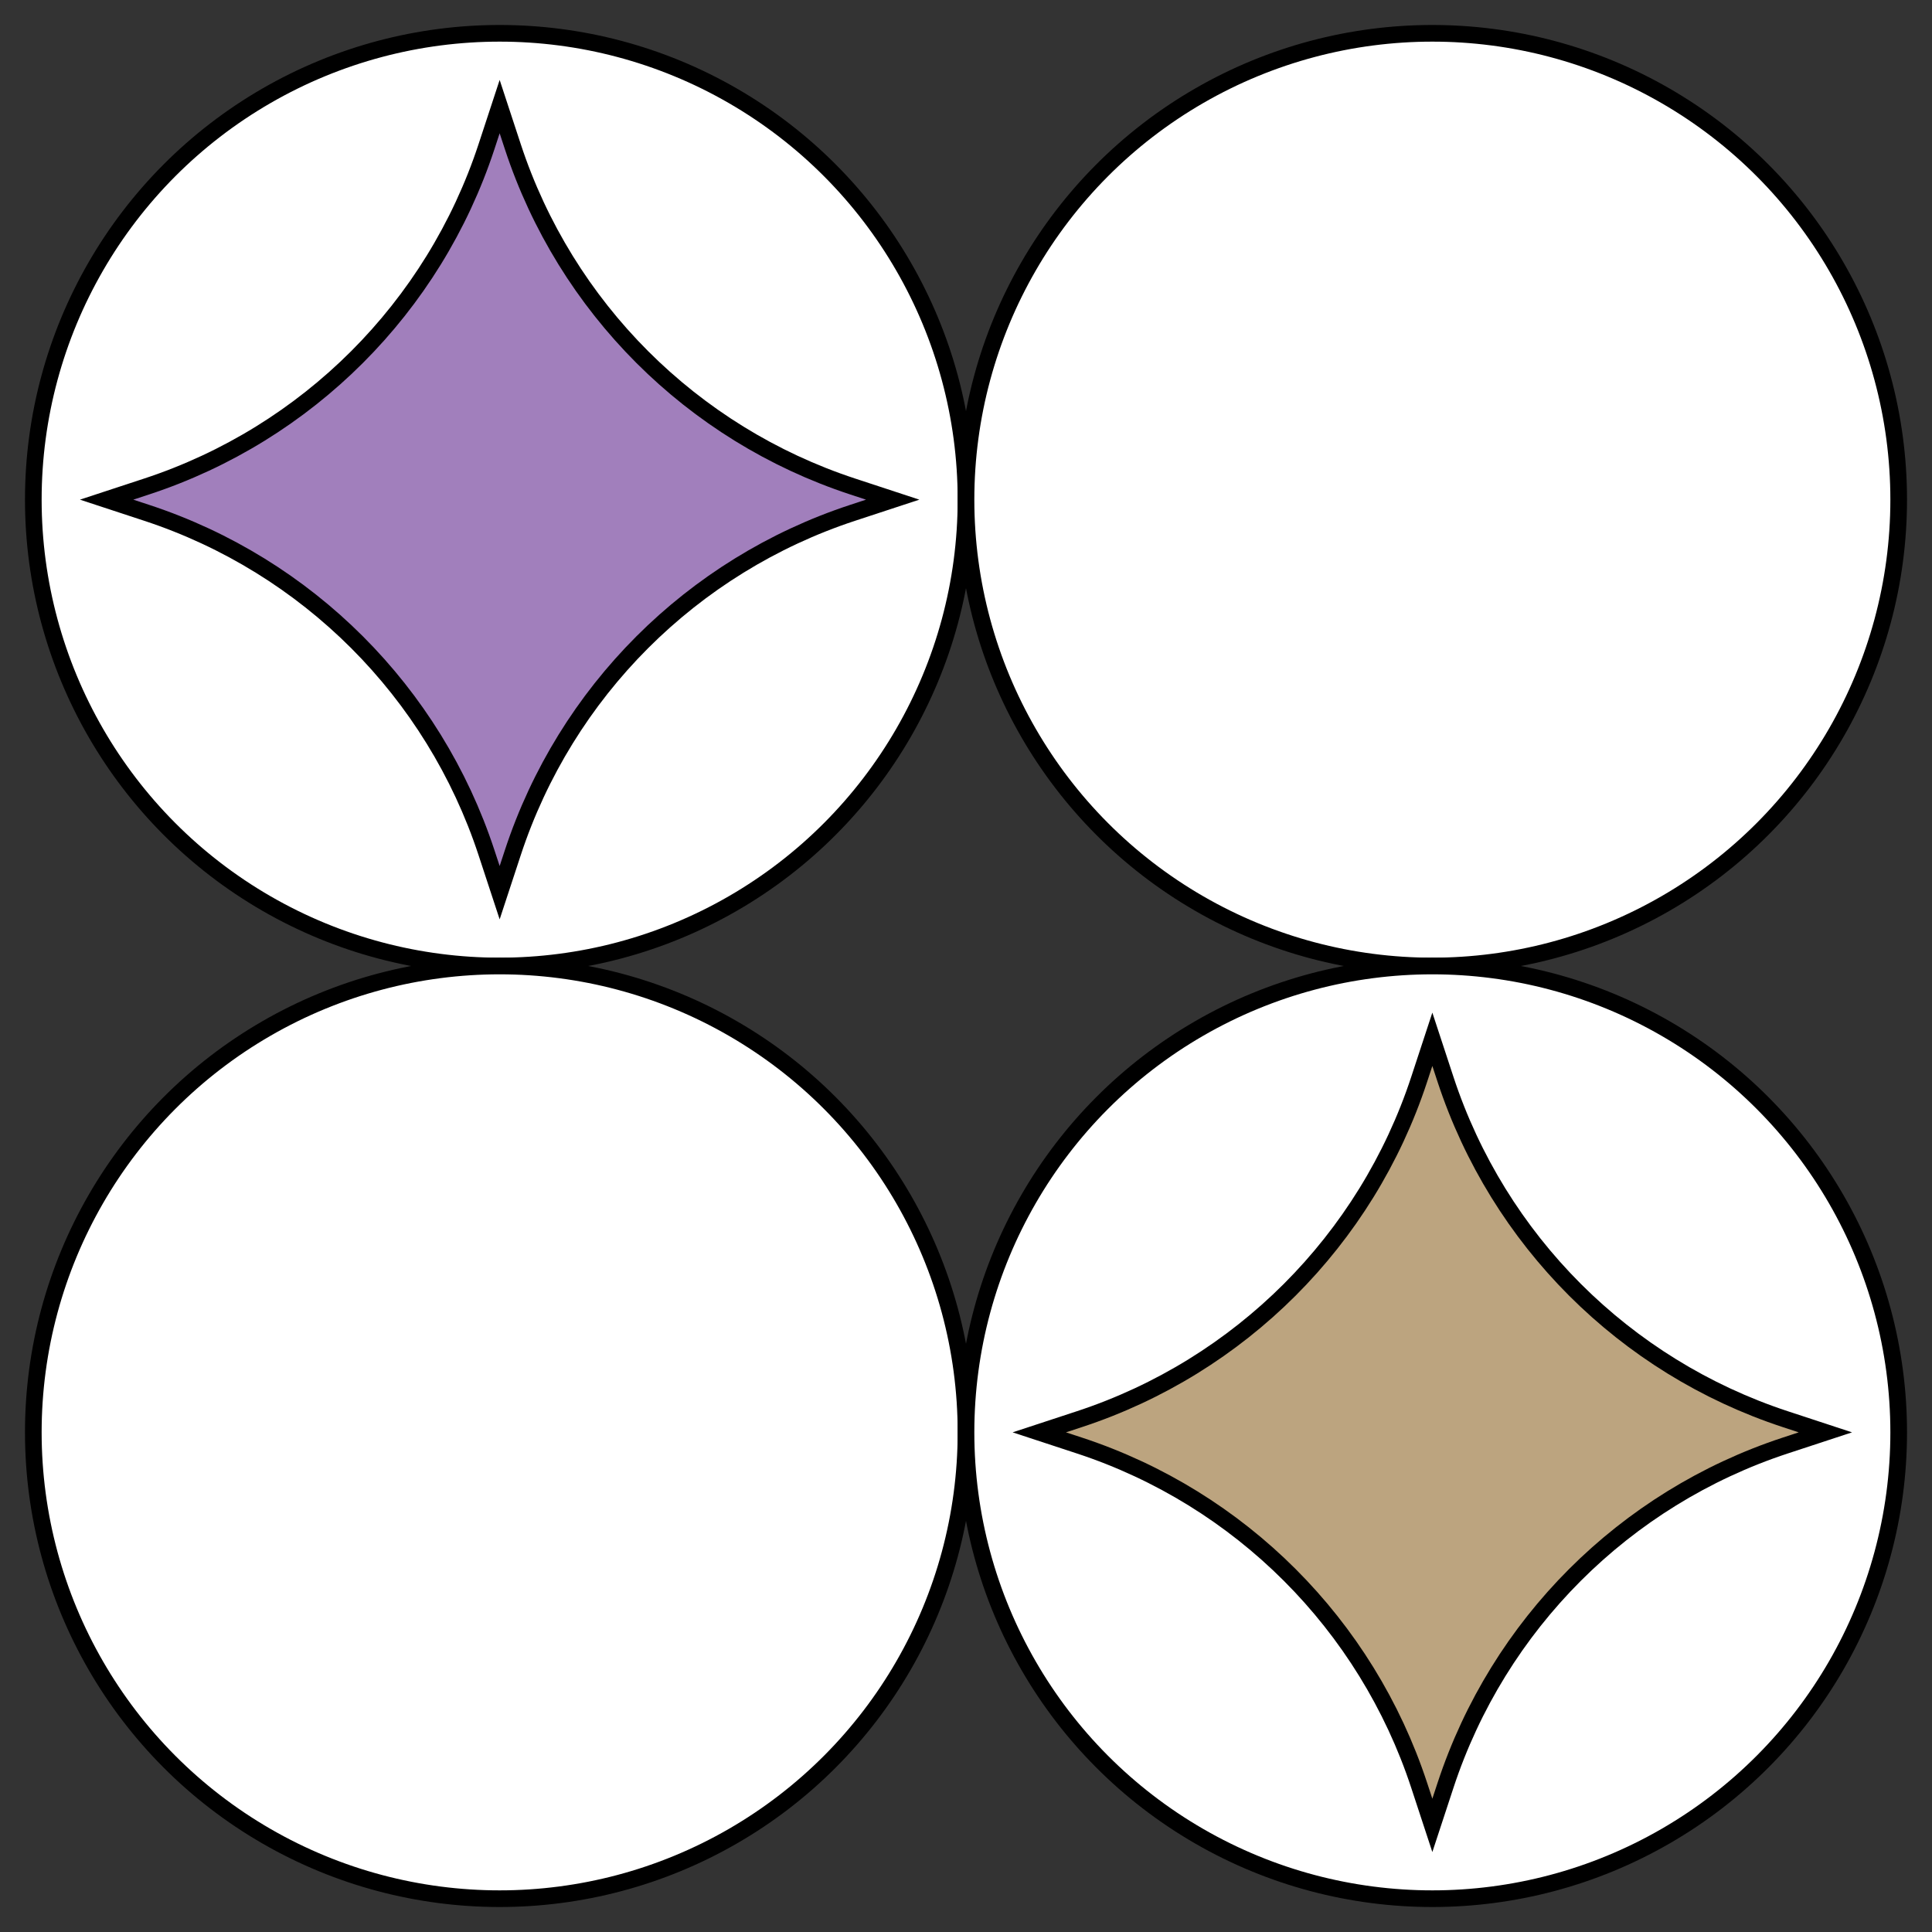 <svg width="116" height="116" viewBox="0 0 116 116" fill="none" xmlns="http://www.w3.org/2000/svg">
<rect x="0" y="0" width="116" height="116" fill="#333333" stroke="none"/>
<circle cx="30" cy="30" r="28" fill="white" stroke="black" strokeWidth="4"/>
<path d="M30.791 8.808C33.966 18.462 41.538 26.034 51.192 29.209L53.598 30L51.192 30.791C41.538 33.966 33.966 41.538 30.791 51.192L30 53.598L29.209 51.192C26.034 41.538 18.462 33.966 8.808 30.791L6.401 30L8.808 29.209C18.462 26.034 26.034 18.462 29.209 8.808L30 6.401L30.791 8.808Z" fill="#A17FBC" stroke="black" strokeWidth="4"/>
<circle cx="30" cy="86" r="28" fill="white" stroke="black" strokeWidth="4"/>
<circle cx="86" cy="30" r="28" fill="white" stroke="black" strokeWidth="4"/>
<circle cx="86" cy="86" r="28" fill="white" stroke="black" strokeWidth="4"/>
<path d="M86.791 64.808C89.966 74.462 97.538 82.034 107.192 85.209L109.598 86L107.192 86.791C97.538 89.966 89.966 97.538 86.791 107.192L86 109.598L85.209 107.192C82.034 97.538 74.462 89.966 64.808 86.791L62.401 86L64.808 85.209C74.462 82.034 82.034 74.462 85.209 64.808L86 62.401L86.791 64.808Z" fill="#BCA47F" stroke="black" strokeWidth="4"/>
</svg>
